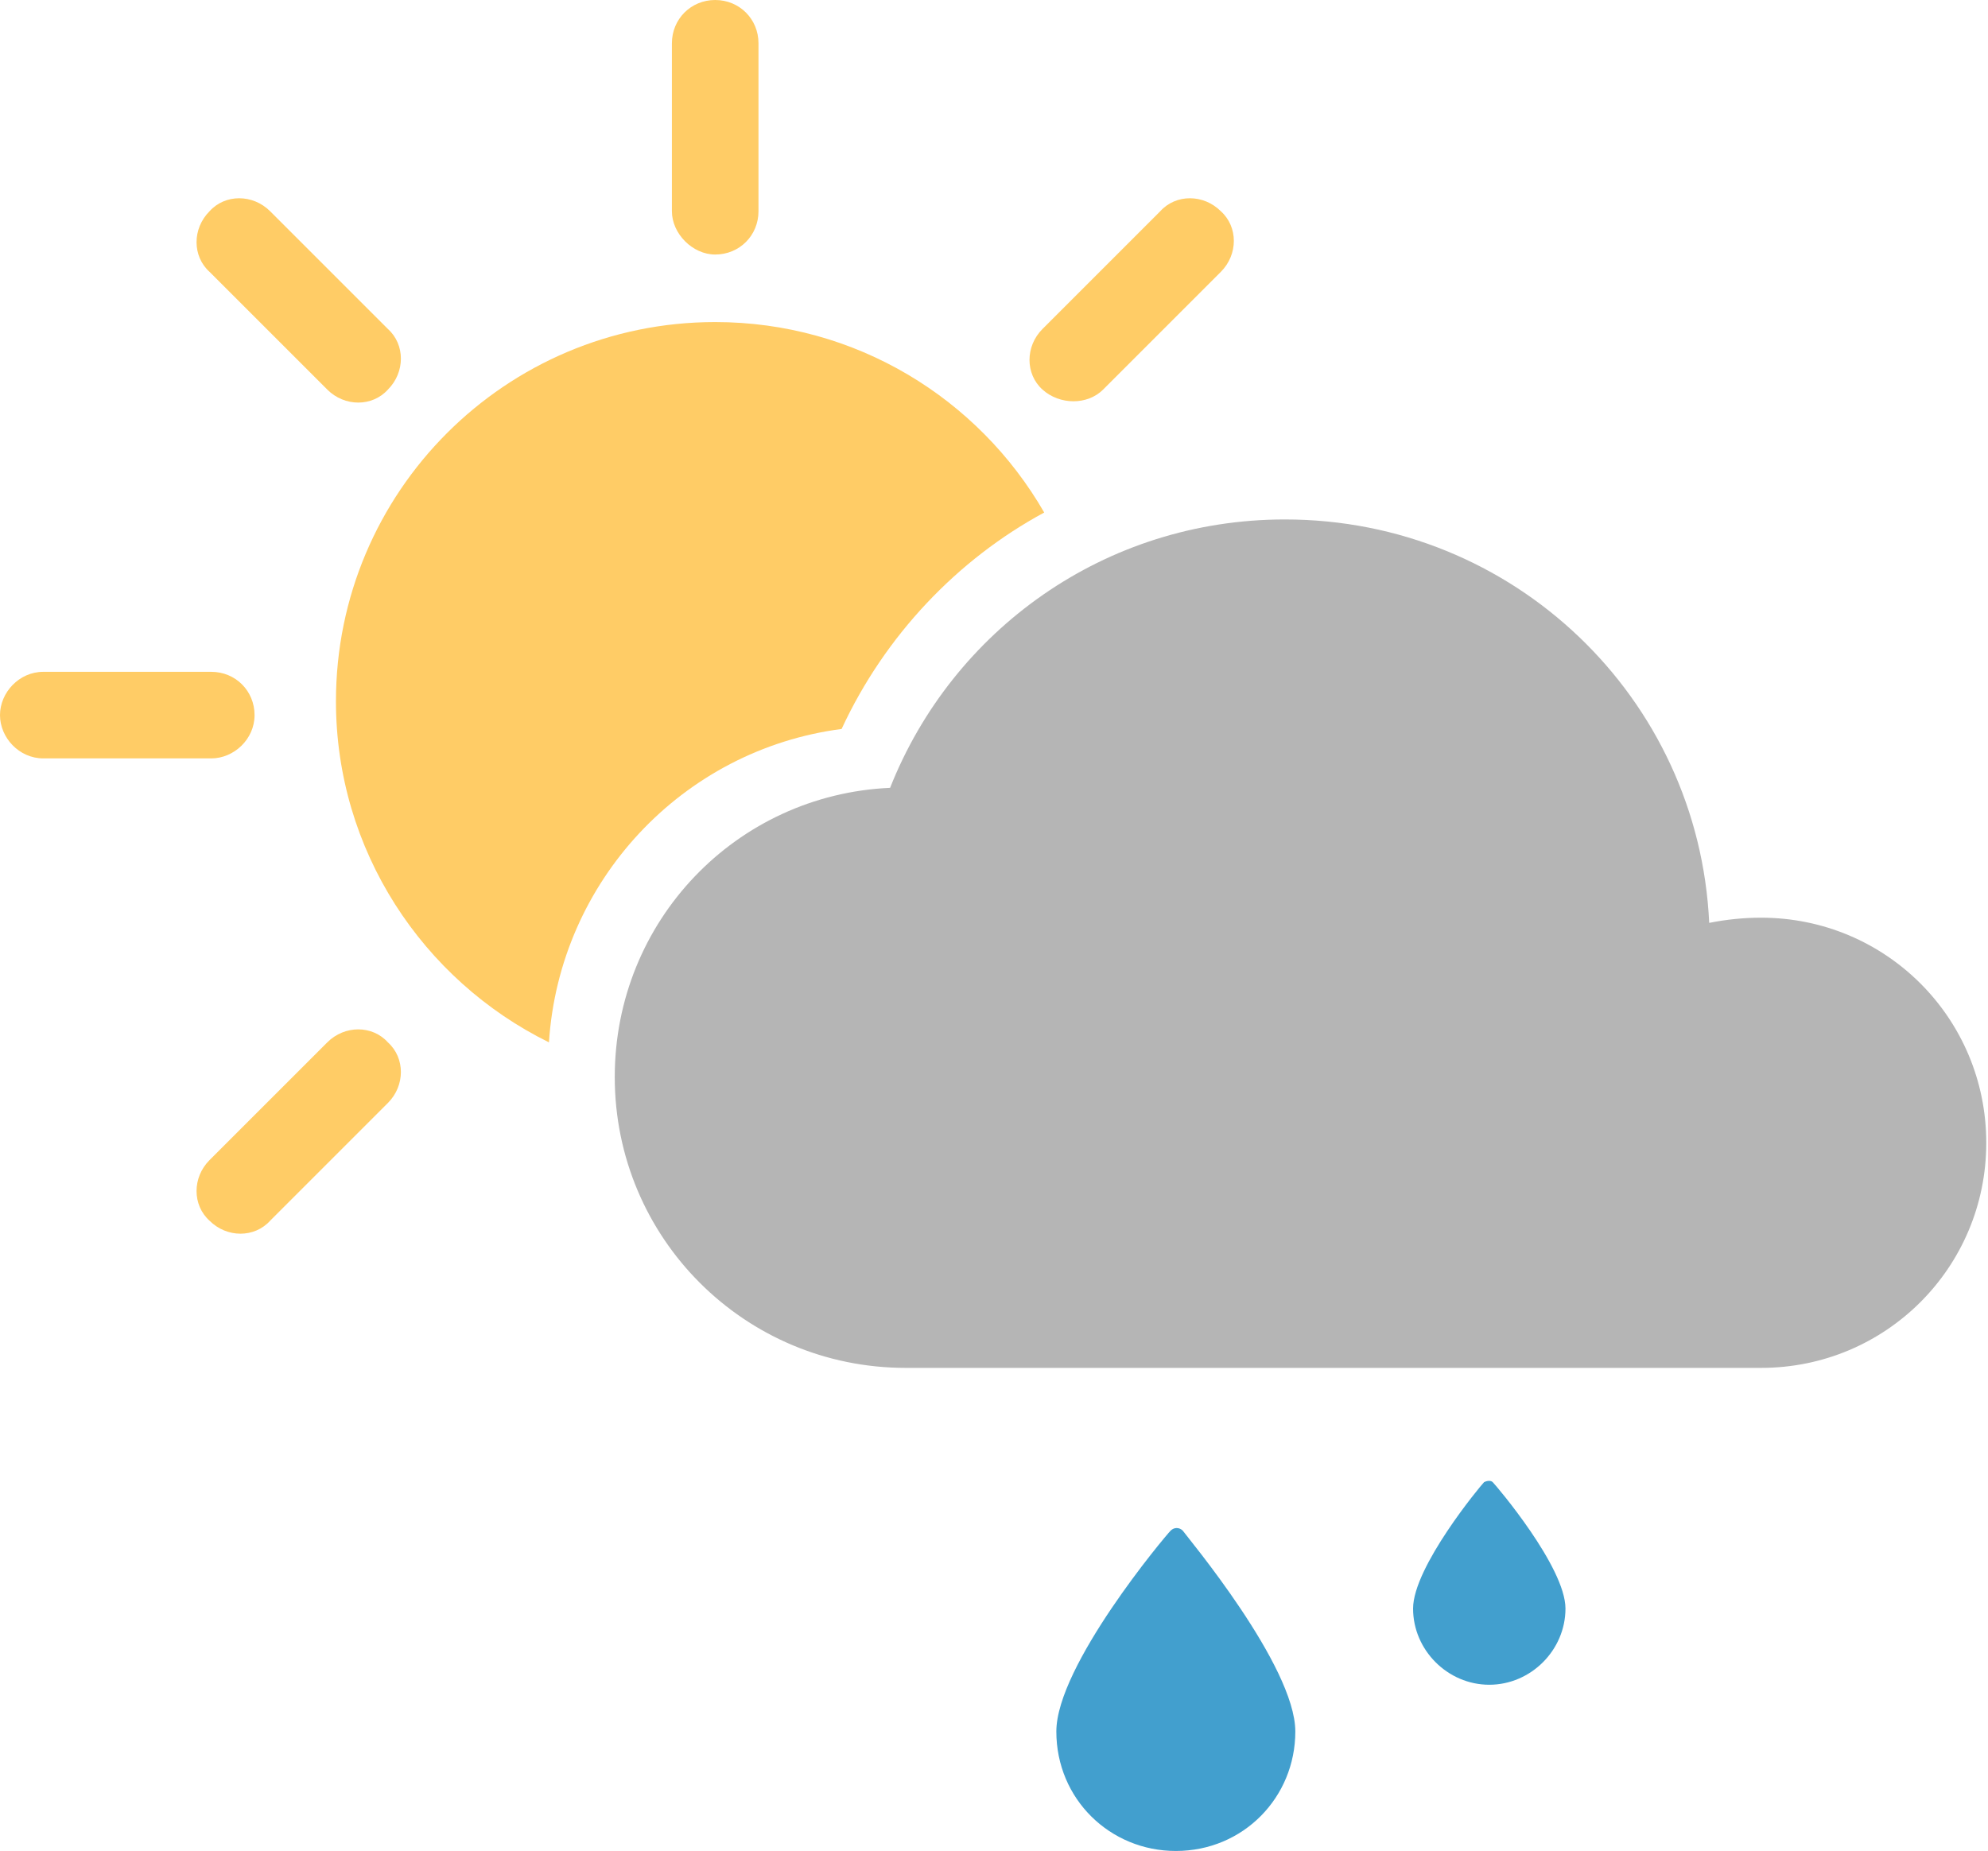 <?xml version="1.0" encoding="utf-8"?>
<!-- Generator: Adobe Illustrator 19.0.0, SVG Export Plug-In . SVG Version: 6.00 Build 0)  -->
<svg version="1.1" id="Layer_1" xmlns="http://www.w3.org/2000/svg" xmlns:xlink="http://www.w3.org/1999/xlink" x="0px" y="0px"
	 viewBox="0 0 114.8 106.9" style="enable-background:new 0 0 114.8 106.9;" xml:space="preserve">
<style type="text/css">
	.st0{fill:#FFCC66;}
	.st1{fill:#B5B5B5;}
	.st2{fill:#429FCE;}
</style>
<g id="XMLID_568_">
	<path id="XMLID_574_" class="st0" d="M48.6,42.1c2.5-5.4,6.7-9.8,11.7-12.5c-3.8-6.6-10.9-11-19-11c-12.1,0-21.9,9.8-21.9,21.9
		c0,8.6,5,16.1,12.3,19.7C32.3,50.9,39.4,43.3,48.6,42.1z"/>
	<path id="XMLID_573_" class="st0" d="M41.3,14.7c1.4,0,2.5-1.1,2.5-2.5V2.5c0-1.4-1.1-2.5-2.5-2.5s-2.5,1.1-2.5,2.5v9.7
		C38.8,13.5,40,14.7,41.3,14.7z"/>
	<path id="XMLID_572_" class="st0" d="M14.7,41.3c0-1.4-1.1-2.5-2.5-2.5H2.5C1.1,38.8,0,40,0,41.3s1.1,2.5,2.5,2.5h9.7
		C13.5,43.8,14.7,42.7,14.7,41.3z"/>
	<path id="XMLID_571_" class="st0" d="M63.7,22.5l6.8-6.8c1-1,1-2.6,0-3.5v0c-1-1-2.6-1-3.5,0l-6.8,6.8c-1,1-1,2.6,0,3.5
		C61.2,23.4,62.8,23.4,63.7,22.5z"/>
	<path id="XMLID_570_" class="st0" d="M18.9,60.2L12.1,67c-1,1-1,2.6,0,3.5c1,1,2.6,1,3.5,0l6.8-6.8c1-1,1-2.6,0-3.5
		C21.5,59.2,19.9,59.2,18.9,60.2z"/>
	<path id="XMLID_569_" class="st0" d="M18.9,22.5c1,1,2.6,1,3.5,0c1-1,1-2.6,0-3.5l-6.8-6.8c-1-1-2.6-1-3.5,0v0c-1,1-1,2.6,0,3.5
		L18.9,22.5z"/>
</g>
<g id="XMLID_566_">
	<path id="XMLID_567_" class="st1" d="M101.7,53c-1,0-2,0.1-3,0.3c-0.6-13-11.3-23.3-24.5-23.3c-10.4,0-19.2,6.4-22.8,15.5
		c-8.9,0.4-15.9,7.7-15.9,16.7c0,9.3,7.5,16.8,16.8,16.8h49.4c7.2,0,13-5.8,13-13S108.9,53,101.7,53z"/>
</g>
<g id="XMLID_563_">
	<path id="XMLID_564_" class="st2" d="M68.3,88.4c-0.2-0.2-0.5-0.2-0.7,0C67.3,88.7,61,96.2,61,100c0,3.9,3.1,6.9,6.9,6.9
		c3.9,0,6.9-3.1,6.9-6.9C74.8,96.2,68.5,88.7,68.3,88.4z"/>
</g>
<g id="XMLID_261_">
	<path id="XMLID_379_" class="st2" d="M86.2,85.6c-0.1-0.1-0.3-0.1-0.5,0c-0.2,0.2-4.1,4.9-4.1,7.3c0,2.4,2,4.4,4.4,4.4
		c2.4,0,4.4-2,4.4-4.4C90.4,90.5,86.4,85.8,86.2,85.6z"/>
</g>
</svg>
